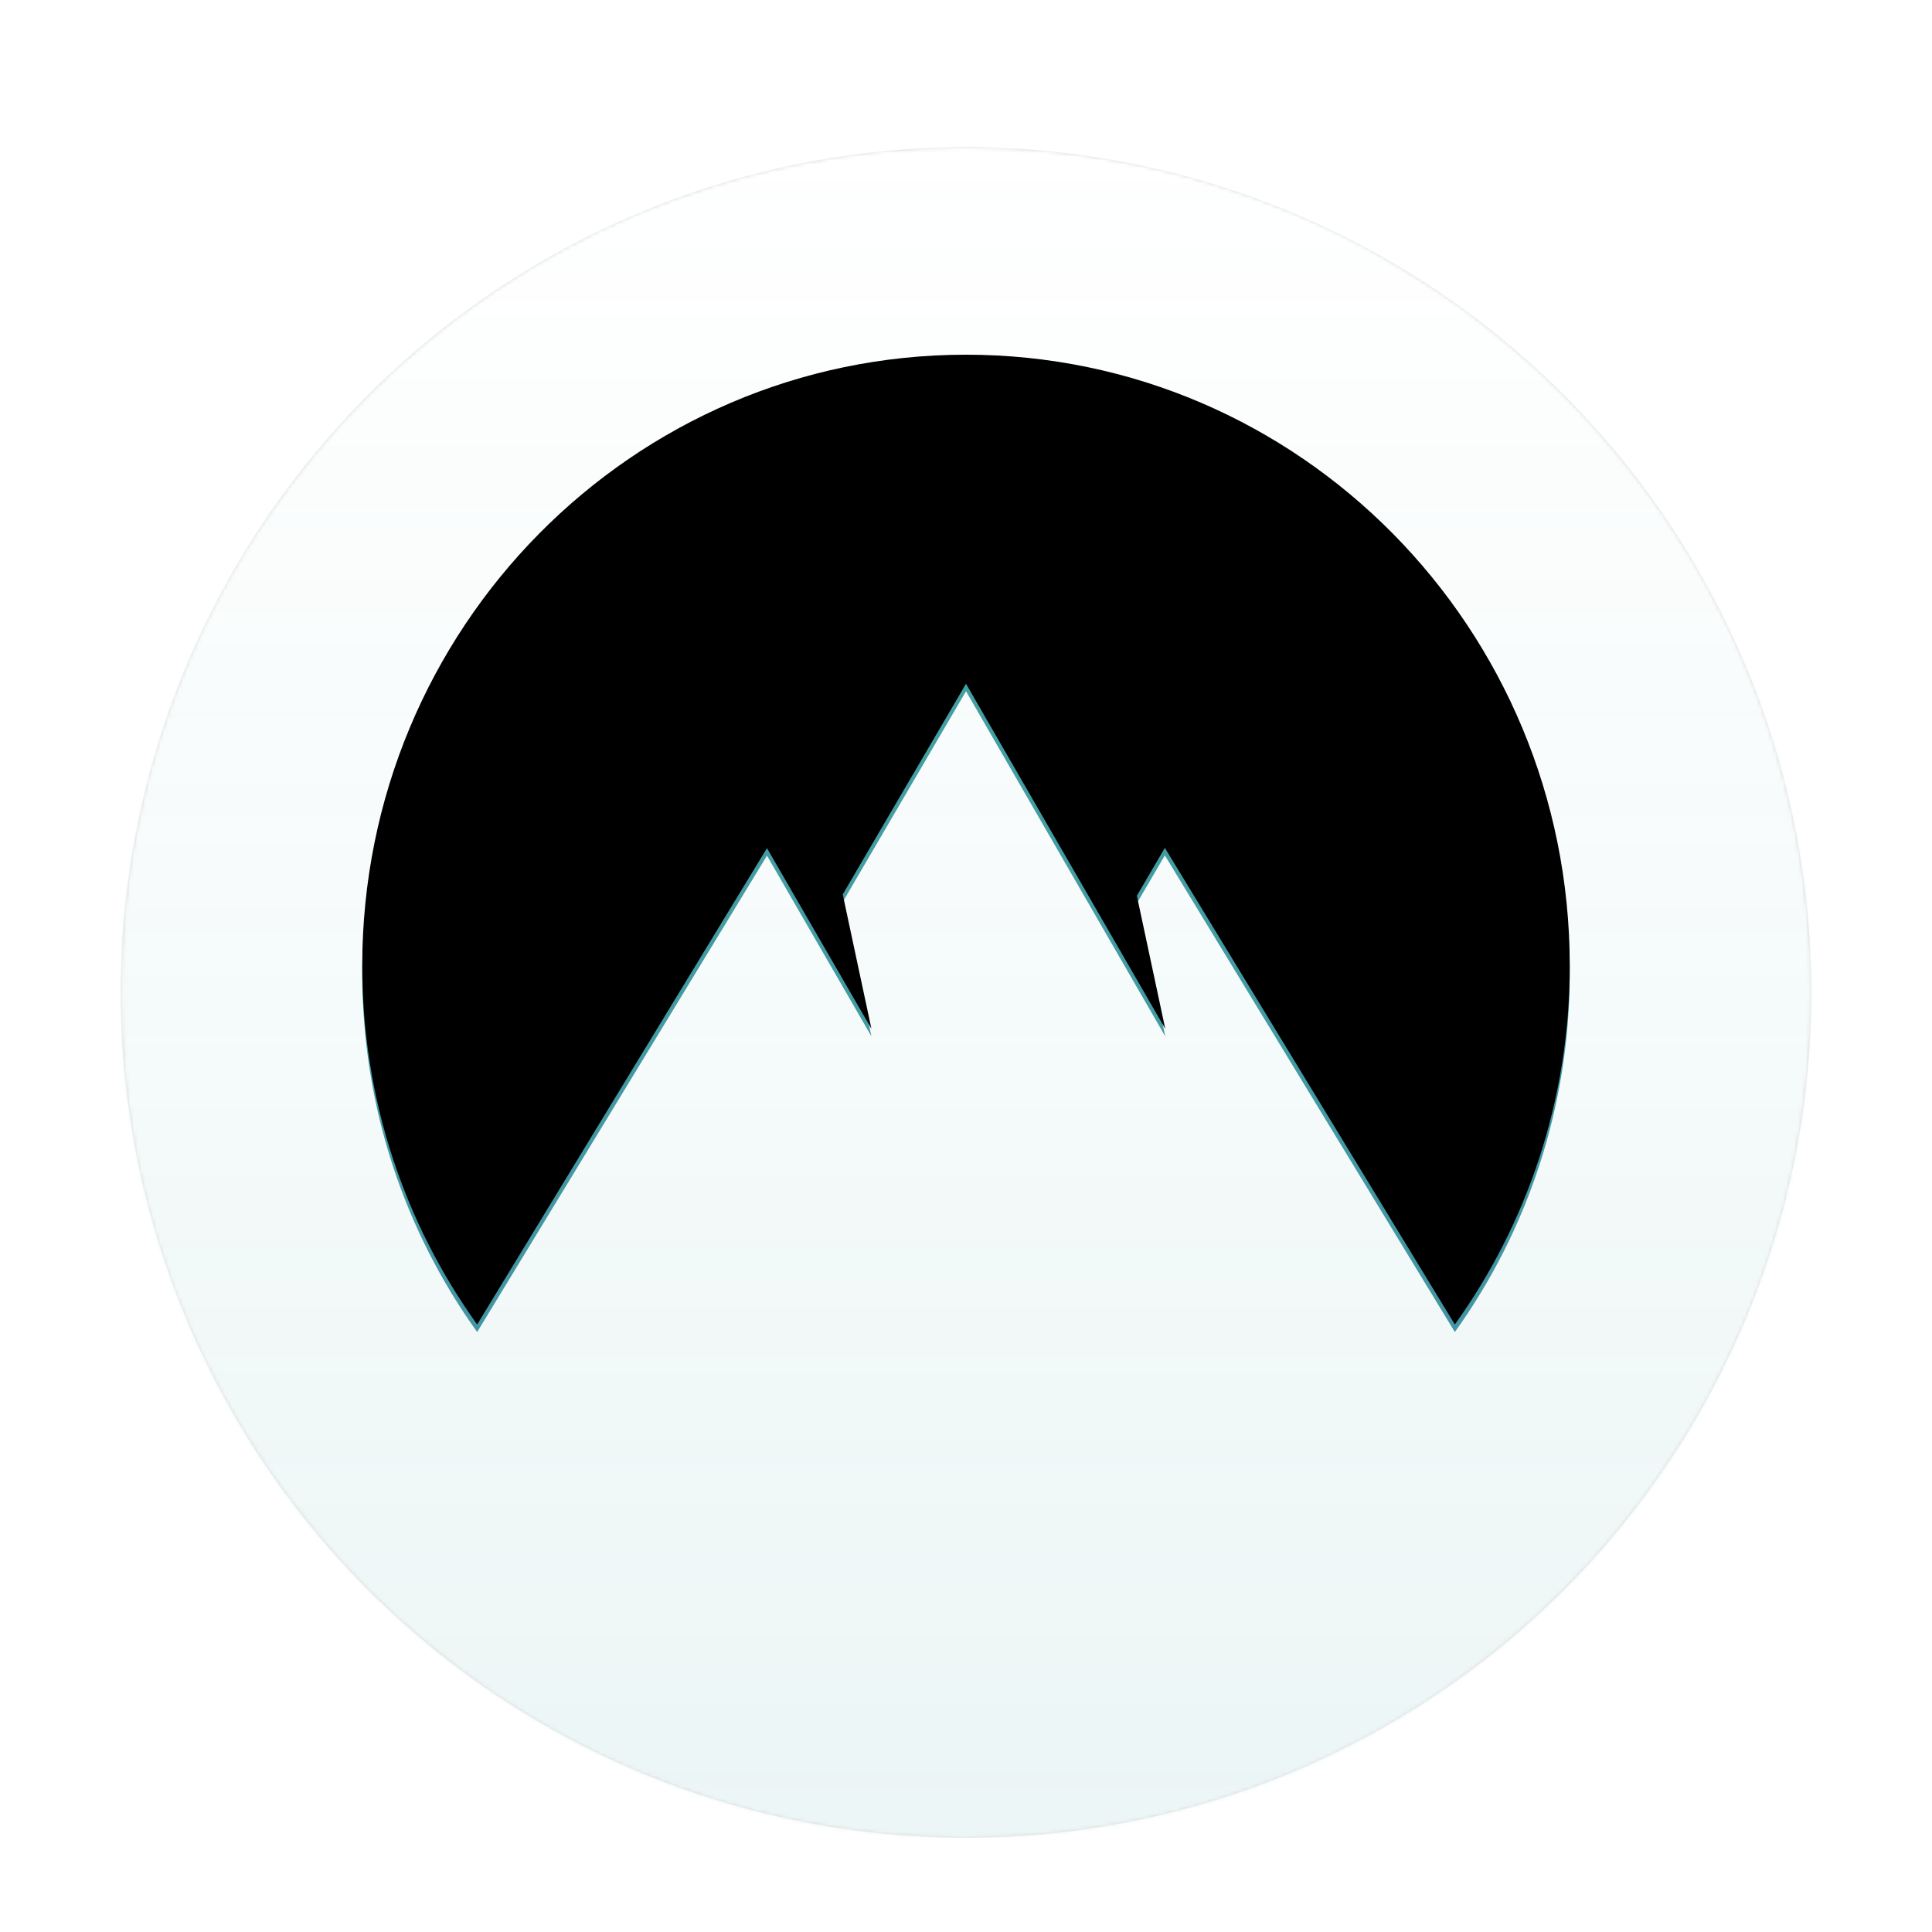 <?xml version="1.0" encoding="UTF-8"?>
<svg width="512px" height="512px" viewBox="0 0 512 512" version="1.1" xmlns="http://www.w3.org/2000/svg" xmlns:xlink="http://www.w3.org/1999/xlink">
    <title>ico-512-android</title>
    <defs>
        <filter x="-8.1%" y="-8.1%" width="116.3%" height="116.3%" filterUnits="objectBoundingBox" id="filter-1">
            <feOffset dx="0" dy="7" in="SourceAlpha" result="shadowOffsetOuter1"></feOffset>
            <feGaussianBlur stdDeviation="6" in="shadowOffsetOuter1" result="shadowBlurOuter1"></feGaussianBlur>
            <feColorMatrix values="0 0 0 0 0   0 0 0 0 0   0 0 0 0 0  0 0 0 0.35 0" type="matrix" in="shadowBlurOuter1" result="shadowMatrixOuter1"></feColorMatrix>
            <feMerge>
                <feMergeNode in="shadowMatrixOuter1"></feMergeNode>
                <feMergeNode in="SourceGraphic"></feMergeNode>
            </feMerge>
        </filter>
        <circle id="path-2" cx="224" cy="224" r="224"></circle>
        <linearGradient x1="50%" y1="0%" x2="50%" y2="100%" id="linearGradient-4">
            <stop stop-color="#43A5A2" stop-opacity="0" offset="0%"></stop>
            <stop stop-color="#439FA1" stop-opacity="0.1" offset="100%"></stop>
        </linearGradient>
        <rect id="path-5" x="0" y="0" width="448" height="448"></rect>
        <linearGradient x1="50%" y1="0%" x2="50%" y2="100%" id="linearGradient-6">
            <stop stop-color="#43A5A1" offset="0%"></stop>
            <stop stop-color="#4295A3" offset="100%"></stop>
        </linearGradient>
        <path d="M94.454,321 C75.297,294.304 64,261.457 64,225.939 C64,136.503 135.634,64 224,64 C312.366,64 384,136.503 384,225.939 C384,261.457 372.703,294.304 353.547,321 L276.699,194.695 L269.278,207.376 L276.807,242.646 L224,151.198 L191.333,207.021 L198.939,242.646 L171.259,194.767 L94.454,321 Z" id="path-7"></path>
        <filter x="-0.6%" y="-0.8%" width="101.2%" height="101.6%" filterUnits="objectBoundingBox" id="filter-8">
            <feGaussianBlur stdDeviation="1" in="SourceAlpha" result="shadowBlurInner1"></feGaussianBlur>
            <feOffset dx="0" dy="-2" in="shadowBlurInner1" result="shadowOffsetInner1"></feOffset>
            <feComposite in="shadowOffsetInner1" in2="SourceAlpha" operator="arithmetic" k2="-1" k3="1" result="shadowInnerInner1"></feComposite>
            <feColorMatrix values="0 0 0 0 0   0 0 0 0 0   0 0 0 0 0  0 0 0 0.2 0" type="matrix" in="shadowInnerInner1"></feColorMatrix>
        </filter>
    </defs>
    <g id="ico-512-android" stroke="none" stroke-width="1" fill="none" fill-rule="evenodd">
        <g id="Group" transform="translate(32, 32)">
            <g id="background" filter="url(#filter-1)">
                <mask id="mask-3" fill="white">
                    <use xlink:href="#path-2"></use>
                </mask>
                <use id="Mask" fill="#D8D8D8" xlink:href="#path-2"></use>
                <g mask="url(#mask-3)">
                    <use fill="#FFFFFF" xlink:href="#path-5"></use>
                    <use fill="url(#linearGradient-4)" xlink:href="#path-5"></use>
                </g>
            </g>
            <g id="logomark">
                <use fill="url(#linearGradient-6)" fill-rule="evenodd" xlink:href="#path-7"></use>
                <use fill="black" fill-opacity="1" filter="url(#filter-8)" xlink:href="#path-7"></use>
            </g>
        </g>
    </g>
</svg>